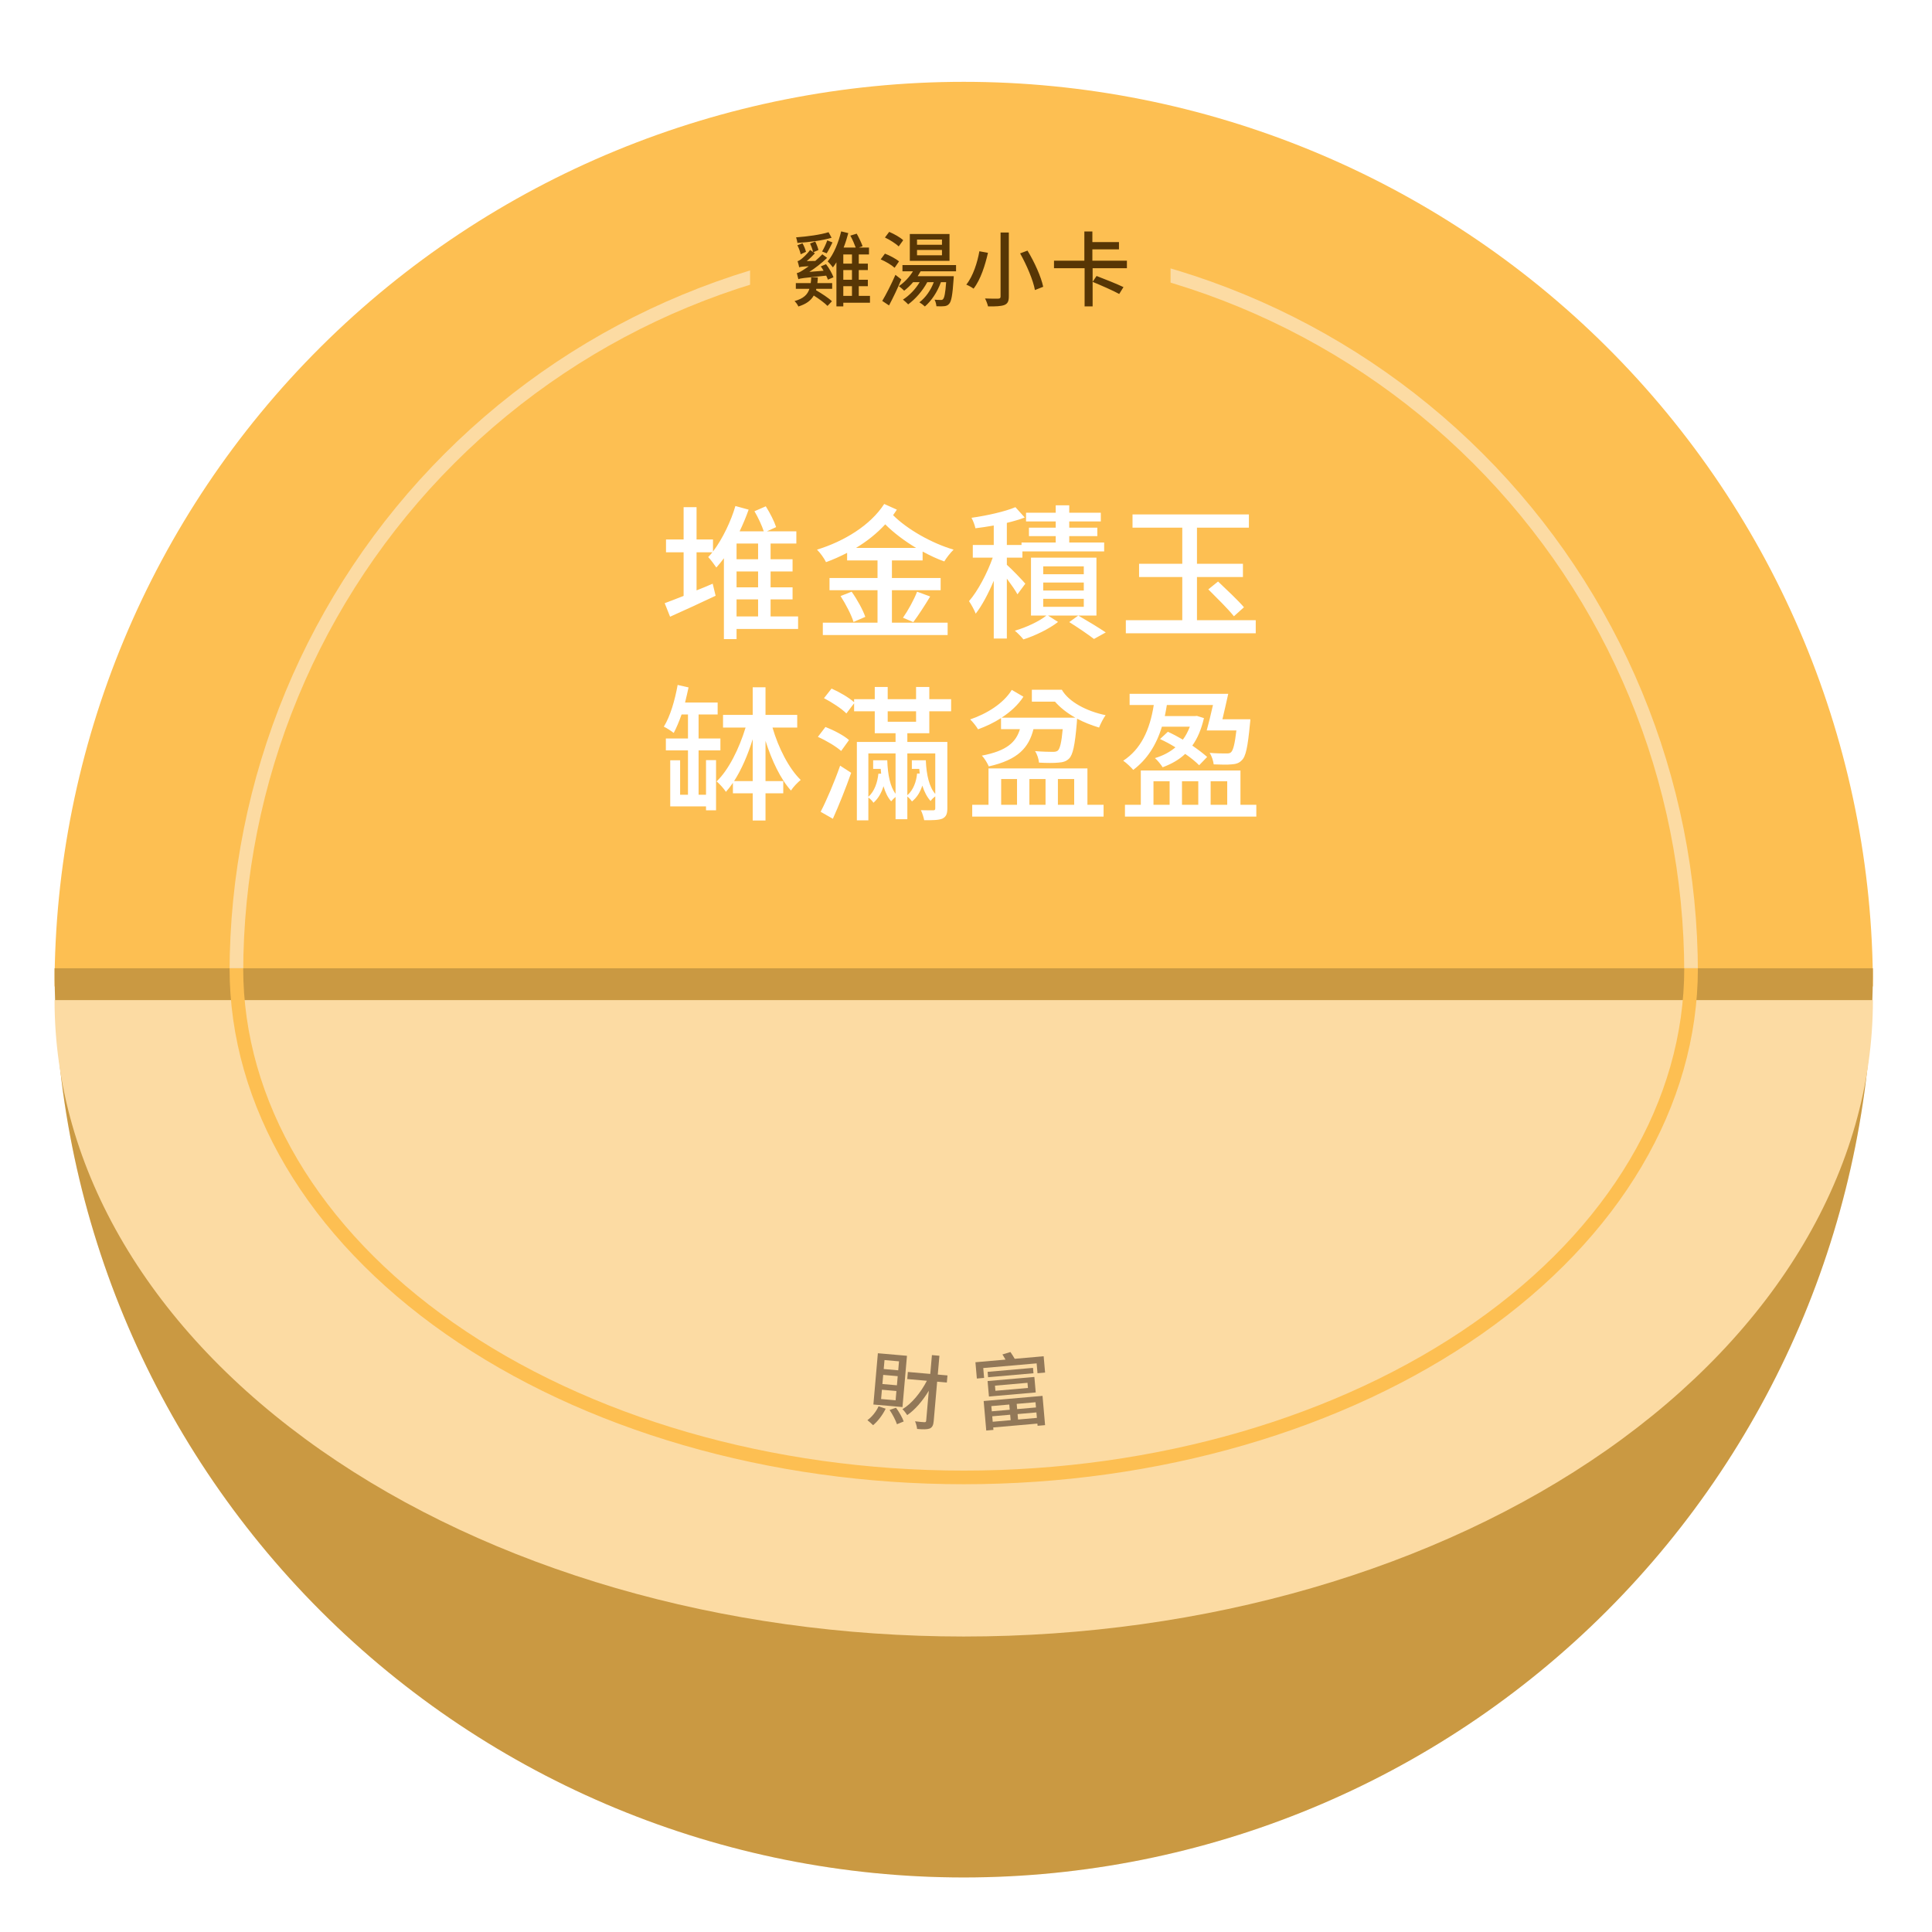 <svg width="425" height="425" viewBox="0 0 425 425" fill="none" xmlns="http://www.w3.org/2000/svg">
<g filter="url(#filter0_i_114_13357)">
<path d="M412 213C412 160.222 390.929 109.605 353.421 72.286C315.914 34.966 265.043 14 212 14C158.957 14 108.086 34.966 70.579 72.286C33.071 109.605 12 160.222 12 213L412 213Z" fill="#FDBF52"/>
</g>
<path d="M372 214C372 171.565 355.143 130.869 325.137 100.863C295.131 70.857 254.435 54 212 54C169.565 54 128.869 70.857 98.863 100.863C68.857 130.869 52 171.565 52 214" stroke="#FCDBA3" stroke-width="3"/>
<path d="M12 213C12 266.043 33.071 316.914 70.579 354.421C108.086 391.929 158.957 413 212 413C265.043 413 315.914 391.929 353.421 354.421C390.929 316.914 412 266.043 412 213L212 213L12 213Z" fill="#FDBF52"/>
<path d="M12 213C12 266.043 33.071 316.914 70.579 354.421C108.086 391.929 158.957 413 212 413C265.043 413 315.914 391.929 353.421 354.421C390.929 316.914 412 266.043 412 213L212 213L12 213Z" fill="black" fill-opacity="0.2"/>
<g filter="url(#filter1_di_114_13357)">
<path d="M12 213C12 250.13 33.071 285.74 70.579 311.995C108.086 338.25 158.957 353 212 353C265.043 353 315.914 338.25 353.421 311.995C390.929 285.74 412 250.13 412 213L212 213L12 213Z" fill="#FCDBA3"/>
</g>
<path d="M52 213C52 242.704 68.857 271.192 98.863 292.196C128.869 313.2 169.565 325 212 325C254.435 325 295.131 313.2 325.137 292.196C355.143 271.192 372 242.704 372 213" stroke="#FDBF52" stroke-width="3"/>
<path d="M162.028 131.856H166.764V135.6H162.028V131.856ZM166.764 123.024H162.028V119.568H166.764V123.024ZM166.764 129.2H162.028V125.712H166.764V129.2ZM175.564 135.6H169.516V131.856H174.348V129.2H169.516V125.712H174.348V123.024H169.516V119.568H175.18V116.88H168.716L170.732 115.952C170.316 114.672 169.388 112.848 168.46 111.376L165.964 112.464C166.764 113.808 167.596 115.6 168.012 116.88H162.7C163.468 115.28 164.14 113.648 164.684 112.112L161.772 111.312C160.844 114.512 159.02 118.448 156.844 121.328V118.672H153.228V111.568H150.38V118.672H146.508V121.488H150.38V131.088C148.812 131.696 147.372 132.272 146.22 132.688L147.404 135.664C150.284 134.384 153.964 132.688 157.42 131.056L156.78 128.4C155.596 128.912 154.38 129.424 153.228 129.872V121.488H156.716C156.396 121.872 156.108 122.224 155.788 122.544C156.364 123.12 157.132 124.208 157.58 124.848C158.156 124.208 158.7 123.536 159.244 122.8V140.592H162.028V138.352H175.564V135.6ZM188.3 120.528C190.7 119.088 192.876 117.36 194.732 115.344C196.652 117.264 199.02 119.024 201.516 120.528H188.3ZM202.956 123.28V121.328C204.556 122.192 206.156 122.96 207.724 123.504C208.172 122.736 209.1 121.552 209.772 120.912C204.972 119.504 199.596 116.464 196.46 113.328C196.748 112.944 197.004 112.528 197.292 112.112L194.508 110.864C191.468 115.568 185.676 119.088 179.724 120.912C180.46 121.648 181.292 122.8 181.708 123.664C183.308 123.088 184.844 122.384 186.348 121.616V123.28H193.036V127.152H182.476V129.84H193.036V136.976H181.004V139.696H208.46V136.976H196.204V129.84H206.924V127.152H196.204V123.28H202.956ZM200.908 136.848C201.996 135.408 203.404 133.232 204.62 131.216L201.74 130.16C201.068 131.92 199.724 134.352 198.636 135.888L200.908 136.848ZM184.908 131.12C186.06 132.912 187.308 135.312 187.756 136.816L190.348 135.696C189.836 134.192 188.556 131.856 187.34 130.16L184.908 131.12ZM225.548 128.4C224.972 127.696 222.54 125.168 221.484 124.24V122.672H224.908V121.296H242.892V119.344H235.212V117.936H241.388V116.08H235.212V114.704H242.156V112.784H235.212V111.152H232.236V112.784H225.708V114.704H232.236V116.08H226.348V117.936H232.236V119.344H224.716V119.888H221.484V115.024C222.924 114.672 224.268 114.288 225.42 113.84L223.372 111.568C221.1 112.528 217.132 113.424 213.708 113.904C214.06 114.544 214.444 115.536 214.572 116.208C215.852 116.048 217.228 115.856 218.604 115.6V119.888H213.996V122.672H218.38C217.164 126.096 215.116 130 213.164 132.24C213.644 132.944 214.316 134.16 214.636 134.992C216.012 133.232 217.42 130.576 218.604 127.76V140.464H221.484V127.28C222.412 128.528 223.372 129.904 223.82 130.736L225.548 128.4ZM238.412 126.32H229.484V124.592H238.412V126.32ZM238.412 129.904H229.484V128.144H238.412V129.904ZM238.412 133.488H229.484V131.728H238.412V133.488ZM241.196 122.672H226.796V135.408H230.188C228.652 136.656 225.74 138.032 223.244 138.736C223.852 139.248 224.684 140.08 225.132 140.656C227.692 139.856 230.828 138.32 232.748 136.816L230.54 135.408H241.196V122.672ZM235.212 136.848C237.164 138.064 239.404 139.6 240.652 140.56L243.244 139.12C241.772 138.128 239.308 136.624 237.196 135.408L235.212 136.848ZM263.308 136.432V126.928H273.42V124.016H263.308V116.08H274.732V113.168H249.132V116.08H260.076V124.016H250.572V126.928H260.076V136.432H247.66V139.312H276.236V136.432H263.308ZM265.804 129.648C267.66 131.504 270.22 134.032 271.436 135.568L273.644 133.584C272.364 132.08 269.804 129.68 267.948 127.92L265.804 129.648ZM155.308 174.832H153.676V165.072H158.476V162.448H153.676V157.168H157.868V154.544H150.7C150.956 153.456 151.244 152.304 151.468 151.216L149.068 150.672C148.46 154.064 147.436 157.584 146.028 159.856C146.668 160.144 147.724 160.848 148.204 161.232C148.812 160.112 149.388 158.704 149.932 157.168H151.34V162.448H146.476V165.072H151.34V174.832H149.612V167.248H147.436V177.392H155.308V178.256H157.516V167.216H155.308V174.832ZM161.484 171.824C163.116 169.296 164.524 166.032 165.58 162.608V171.824H161.484ZM175.372 160.048V157.264H168.396V151.184H165.58V157.264H159.052V160.048H164.012C162.604 164.688 160.268 169.392 157.644 171.888C158.284 172.432 159.212 173.456 159.692 174.192C160.236 173.584 160.716 172.944 161.228 172.208V174.512H165.58V180.496H168.396V174.512H172.3V171.824H168.396V162.96C169.772 167.312 171.724 171.408 173.996 173.904C174.476 173.136 175.468 172.112 176.14 171.568C173.58 169.104 171.244 164.56 169.932 160.048H175.372ZM183.212 180.112C184.556 177.136 186.06 173.36 187.244 170L184.812 168.432C183.532 172.08 181.804 176.112 180.524 178.576L183.212 180.112ZM186.764 162.8C185.676 161.808 183.404 160.624 181.58 159.92L179.916 162.096C181.74 162.896 183.98 164.24 185.036 165.2L186.764 162.8ZM195.276 156.464H201.516V158.768H195.276V156.464ZM205.74 165.744V174.64C204.46 173.232 203.788 170.544 203.66 167.248H200.588V169.136H202.22C202.252 169.488 202.284 169.84 202.316 170.16H201.74C201.58 171.888 200.94 173.776 199.596 174.928V165.744H205.74ZM192.076 167.248V169.136H193.74C193.772 169.488 193.804 169.84 193.836 170.192H193.228C193.036 172.048 192.396 174.064 191.02 175.28V165.744H197.004V174.608C195.852 173.136 195.276 170.448 195.18 167.248H192.076ZM204.428 161.296V156.464H209.228V153.808H204.428V151.12H201.516V153.808H195.276V151.12H192.428V153.808H187.884V154.48C186.764 153.456 184.62 152.208 182.924 151.472L181.26 153.584C182.988 154.48 185.196 155.92 186.188 156.944L187.884 154.704V156.464H192.428V161.296H197.004V163.216H188.492V180.464H191.02V175.44C191.404 175.696 191.916 176.208 192.14 176.592C193.228 175.632 193.932 174.352 194.348 172.944C194.764 174.352 195.308 175.472 196.044 176.272C196.268 175.984 196.652 175.6 197.004 175.312V180.208H199.596V175.216C199.98 175.504 200.396 175.984 200.62 176.304C201.74 175.408 202.444 174.192 202.892 172.816C203.34 174.224 203.948 175.376 204.716 176.208C204.908 175.888 205.356 175.472 205.74 175.184V177.808C205.74 178.128 205.644 178.256 205.26 178.256C204.908 178.256 203.756 178.256 202.572 178.224C202.892 178.832 203.18 179.792 203.308 180.432C205.164 180.432 206.444 180.432 207.308 180.08C208.14 179.664 208.396 179.024 208.396 177.808V163.216H199.596V161.296H204.428ZM220.204 160.4H224.364C223.5 163.248 221.516 165.168 215.98 166.224C216.556 166.768 217.228 167.92 217.516 168.592C224.012 167.12 226.316 164.432 227.34 160.4H233.772C233.516 163.344 233.164 164.656 232.716 165.104C232.396 165.36 232.044 165.392 231.532 165.392C230.892 165.392 229.292 165.36 227.692 165.232C228.172 165.936 228.492 166.992 228.556 167.76C230.284 167.856 231.916 167.856 232.812 167.76C233.804 167.696 234.54 167.504 235.18 166.864C236.012 166.032 236.46 163.952 236.876 159.024L236.94 158.096C238.444 158.896 240.076 159.536 241.772 160.048C242.092 159.216 242.732 157.968 243.212 157.328C239.052 156.464 235.116 154.416 233.58 151.728H226.988V154.352H232.076C233.228 155.664 234.764 156.88 236.556 157.872H220.332C222.252 156.624 223.98 155.056 225.132 153.264L222.572 151.76C220.716 154.8 217.004 157.04 213.42 158.256C214.028 158.832 214.796 159.824 215.148 160.432C216.844 159.824 218.604 158.992 220.204 157.968V160.4ZM220.236 171.376H223.724V177.04H220.236V171.376ZM229.996 171.376V177.04H226.444V171.376H229.996ZM236.3 171.376V177.04H232.716V171.376H236.3ZM239.212 169.04H217.452V177.04H213.868V179.632H242.764V177.04H239.212V169.04ZM261.74 159.856C261.324 160.912 260.844 161.872 260.204 162.704C259.116 162.064 257.964 161.456 256.908 160.976L255.18 162.576C256.3 163.088 257.452 163.696 258.572 164.4C257.324 165.456 255.788 166.256 254.06 166.768C254.572 167.184 255.404 168.208 255.756 168.784C257.644 168.08 259.34 167.152 260.716 165.84C261.932 166.672 262.988 167.536 263.788 168.336L265.548 166.512C264.716 165.776 263.596 164.912 262.284 164.016C263.436 162.416 264.268 160.432 264.844 157.968L263.308 157.488L262.86 157.52H256.236C256.396 156.72 256.556 155.952 256.684 155.088H266.828C266.38 157.104 265.868 159.184 265.452 160.688H271.98C271.628 163.696 271.276 165.04 270.796 165.488C270.508 165.744 270.188 165.744 269.676 165.744C269.068 165.744 267.596 165.744 266.092 165.616C266.572 166.32 266.892 167.376 266.988 168.144C268.556 168.208 270.06 168.24 270.924 168.144C271.884 168.08 272.556 167.888 273.164 167.248C274.06 166.416 274.476 164.304 274.956 159.344C275.02 158.96 275.052 158.224 275.052 158.224H268.908C269.324 156.432 269.804 154.416 270.188 152.624H248.492V155.088H253.804C252.94 160.624 250.956 164.816 247.084 167.344C247.724 167.76 248.876 168.848 249.292 169.36C252.3 167.088 254.348 163.952 255.596 159.856H261.74ZM253.74 171.856H257.292V177.04H253.74V171.856ZM263.596 171.856V177.04H260.012V171.856H263.596ZM269.964 171.856V177.04H266.316V171.856H269.964ZM272.876 177.04V169.488H250.956V177.04H247.468V179.632H276.364V177.04H272.876Z" fill="white"/>
<rect x="165" y="45" width="92.5" height="26" fill="#FDBF52"/>
<path d="M182.268 51.078C180.522 51.636 177.588 52.032 175.122 52.212C175.23 52.554 175.374 53.058 175.41 53.436C177.93 53.292 180.936 52.914 182.934 52.302L182.268 51.078ZM181.854 55.722C182.25 55.11 182.7 54.21 183.132 53.328L181.98 52.878C181.728 53.634 181.242 54.66 180.846 55.326L181.854 55.722ZM177.3 55.398C177.174 54.858 176.868 54.084 176.526 53.508L175.41 53.958C175.716 54.552 176.04 55.38 176.13 55.938L177.3 55.398ZM178.452 61.014C178.434 61.464 178.398 61.896 178.344 62.274H175.068V63.534H178.056C177.642 64.83 176.742 65.676 174.78 66.234C175.086 66.504 175.482 67.062 175.626 67.422C177.372 66.882 178.398 66.09 179.01 65.01C180.162 65.73 181.404 66.648 182.034 67.296L183.006 66.27C182.25 65.532 180.738 64.56 179.514 63.84L179.568 63.534H183.06V62.274H179.802C179.856 61.878 179.892 61.446 179.91 61.014H178.452ZM180.558 58.602C180.774 58.89 180.972 59.214 181.17 59.556L178.038 59.808C179.352 58.962 180.684 57.936 181.944 56.73L180.9 55.938C180.414 56.442 179.874 56.946 179.352 57.396L177.462 57.432C178.074 56.946 178.704 56.334 179.262 55.722L178.92 55.488L180.036 55.002C179.928 54.48 179.622 53.706 179.334 53.13L178.2 53.562C178.47 54.156 178.758 54.912 178.848 55.434L178.2 54.984C177.534 55.938 176.544 56.784 176.238 57.018C175.95 57.234 175.698 57.396 175.446 57.45C175.572 57.81 175.752 58.512 175.806 58.8C176.04 58.71 176.364 58.638 177.912 58.566C177.372 58.944 176.94 59.25 176.688 59.394C176.112 59.772 175.68 60.006 175.284 60.078C175.392 60.438 175.572 61.158 175.626 61.428C176.04 61.212 176.652 61.158 181.746 60.636C181.908 60.96 182.034 61.266 182.124 61.518L183.348 60.996C183.06 60.186 182.394 58.998 181.71 58.116L180.558 58.602ZM185.508 62.958H187.416V65.082H185.508V62.958ZM187.416 57.99H185.508V55.974H187.416V57.99ZM187.416 61.536H185.508V59.412H187.416V61.536ZM191.376 65.082H188.91V62.958H190.908V61.536H188.91V59.412H190.908V57.99H188.91V55.974H191.16V54.462H188.91L189.756 54.156C189.486 53.418 188.946 52.266 188.46 51.402L187.056 51.834C187.506 52.626 187.974 53.724 188.244 54.462H185.58C185.994 53.436 186.318 52.356 186.606 51.276L185.04 50.898C184.428 53.418 183.402 55.92 182.07 57.504C182.412 57.81 182.988 58.494 183.222 58.818C183.492 58.476 183.744 58.116 183.996 57.702V67.404H185.508V66.594H191.376V65.082ZM207.216 53.85H201.726V52.698H207.216V53.85ZM207.216 56.154H201.726V54.984H207.216V56.154ZM208.872 51.474H200.142V57.378H208.872V51.474ZM198.684 52.842C198.036 52.212 196.668 51.456 195.606 51.006L194.67 52.248C195.732 52.752 197.082 53.598 197.694 54.21L198.684 52.842ZM197.766 57.504C197.1 56.928 195.732 56.208 194.67 55.794L193.734 57.054C194.832 57.522 196.164 58.314 196.794 58.908L197.766 57.504ZM196.974 60.456C196.092 62.508 194.904 64.812 194.076 66.198L195.57 67.188C196.47 65.496 197.496 63.354 198.27 61.464L196.974 60.456ZM210.312 59.682V58.314H198.522V59.682H200.826C200.052 60.96 198.918 62.148 197.73 62.94C198.072 63.192 198.648 63.678 198.9 63.948C199.566 63.444 200.25 62.796 200.862 62.076H202.302C201.402 63.606 200.052 64.992 198.63 65.91C198.954 66.162 199.53 66.684 199.782 66.954C201.366 65.784 202.932 64.02 203.976 62.076H205.416C204.732 63.876 203.616 65.46 202.248 66.504C202.59 66.702 203.202 67.17 203.454 67.422C204.912 66.162 206.19 64.254 206.982 62.076H208.134C207.954 64.524 207.738 65.496 207.468 65.784C207.324 65.964 207.18 66 206.946 65.982C206.712 65.982 206.172 65.982 205.578 65.928C205.812 66.306 205.956 66.936 205.992 67.368C206.694 67.404 207.378 67.404 207.756 67.35C208.188 67.296 208.512 67.17 208.8 66.828C209.286 66.288 209.538 64.884 209.772 61.41C209.79 61.194 209.808 60.762 209.808 60.762H201.87C202.104 60.402 202.32 60.042 202.518 59.682H210.312ZM220.104 51.15V65.208C220.104 65.568 219.978 65.676 219.6 65.694C219.222 65.712 217.908 65.712 216.684 65.658C216.954 66.144 217.242 66.936 217.35 67.404C219.06 67.422 220.212 67.368 220.932 67.098C221.634 66.81 221.922 66.324 221.922 65.208V51.15H220.104ZM224.406 55.74C225.864 58.332 227.286 61.68 227.664 63.804L229.482 63.084C229.032 60.906 227.556 57.63 226.026 55.128L224.406 55.74ZM215.442 55.272C215.028 57.648 214.074 60.744 212.562 62.616C213.012 62.778 213.75 63.192 214.164 63.498C215.73 61.5 216.738 58.242 217.332 55.614L215.442 55.272ZM247.14 63.156C245.754 62.49 243.036 61.392 241.218 60.708L240.354 62.004C242.226 62.778 244.908 63.948 246.204 64.668L247.14 63.156ZM247.896 58.998V57.342H240.3V54.858H246.15V53.256H240.3V50.916H238.536V57.342H231.858V58.998H238.59V67.404H240.354V58.998H247.896Z" fill="#573605"/>
<path d="M197.592 301.437L194.4 301.158L194.573 299.186L197.764 299.465L197.592 301.437ZM197.303 304.737L194.111 304.457L194.287 302.449L197.479 302.728L197.303 304.737ZM197.015 308.036L193.823 307.757L194.002 305.713L197.193 305.992L197.015 308.036ZM199.515 298.245L193.114 297.685L192.127 308.964L198.529 309.524L199.515 298.245ZM193.268 309.353C192.729 310.552 191.797 311.699 190.814 312.408C191.152 312.673 191.773 313.215 192.055 313.511C193.085 312.679 194.146 311.29 194.829 309.887L193.268 309.353ZM195.69 310.161C196.347 311.122 197.026 312.446 197.313 313.302L198.794 312.691C198.506 311.853 197.784 310.597 197.106 309.67L195.69 310.161ZM208.425 302.566L206.291 302.379L206.653 298.237L205.004 298.093L204.641 302.235L199.71 301.803L199.574 303.363L203.895 303.741C202.567 306.318 200.563 308.78 198.524 309.993C198.875 310.313 199.329 310.913 199.566 311.295C201.295 310.127 202.966 308.159 204.318 305.929L203.742 312.509C203.717 312.796 203.602 312.877 203.315 312.852C203.062 312.847 202.219 312.774 201.29 312.656C201.502 313.127 201.707 313.885 201.739 314.34C203.048 314.454 203.915 314.458 204.493 314.256C205.056 314.016 205.314 313.55 205.392 312.654L206.154 303.939L208.288 304.126L208.425 302.566Z" fill="#927858"/>
<path d="M222.019 308.968L222.12 310.116L218.175 310.461L218.075 309.313L222.019 308.968ZM227.894 309.611L223.752 309.973L223.651 308.825L227.793 308.463L227.894 309.611ZM223.952 312.268L223.847 311.067L227.989 310.704L228.095 311.906L223.952 312.268ZM218.271 311.555L222.216 311.209L222.321 312.411L218.376 312.756L218.271 311.555ZM216.955 314.687L218.533 314.549L218.486 314.011L228.204 313.161L228.247 313.645L229.896 313.501L229.333 307.063L216.387 308.196L216.955 314.687ZM218.874 304.816L226.028 304.19L226.127 305.32L218.972 305.946L218.874 304.816ZM217.547 307.209L227.84 306.309L227.542 302.902L217.249 303.802L217.547 307.209ZM217.253 301.778L217.356 302.962L227.344 302.088L227.241 300.904L217.253 301.778ZM223.217 298.907C222.961 298.46 222.584 297.861 222.274 297.418L220.514 297.951C220.724 298.294 220.976 298.688 221.191 299.085L214.574 299.664L214.888 303.25L216.484 303.11L216.294 300.941L228.039 299.913L228.229 302.083L229.897 301.937L229.583 298.35L223.217 298.907Z" fill="#927858"/>
<defs>
<filter id="filter0_i_114_13357" x="12" y="14" width="400" height="203" filterUnits="userSpaceOnUse" color-interpolation-filters="sRGB">
<feFlood flood-opacity="0" result="BackgroundImageFix"/>
<feBlend mode="normal" in="SourceGraphic" in2="BackgroundImageFix" result="shape"/>
<feColorMatrix in="SourceAlpha" type="matrix" values="0 0 0 0 0 0 0 0 0 0 0 0 0 0 0 0 0 0 127 0" result="hardAlpha"/>
<feOffset dy="4"/>
<feGaussianBlur stdDeviation="2"/>
<feComposite in2="hardAlpha" operator="arithmetic" k2="-1" k3="1"/>
<feColorMatrix type="matrix" values="0 0 0 0 0 0 0 0 0 0 0 0 0 0 0 0 0 0 0.35 0"/>
<feBlend mode="normal" in2="shape" result="effect1_innerShadow_114_13357"/>
</filter>
<filter id="filter1_di_114_13357" x="8" y="213" width="408" height="148" filterUnits="userSpaceOnUse" color-interpolation-filters="sRGB">
<feFlood flood-opacity="0" result="BackgroundImageFix"/>
<feColorMatrix in="SourceAlpha" type="matrix" values="0 0 0 0 0 0 0 0 0 0 0 0 0 0 0 0 0 0 127 0" result="hardAlpha"/>
<feOffset dy="4"/>
<feGaussianBlur stdDeviation="2"/>
<feComposite in2="hardAlpha" operator="out"/>
<feColorMatrix type="matrix" values="0 0 0 0 0 0 0 0 0 0 0 0 0 0 0 0 0 0 0.25 0"/>
<feBlend mode="normal" in2="BackgroundImageFix" result="effect1_dropShadow_114_13357"/>
<feBlend mode="normal" in="SourceGraphic" in2="effect1_dropShadow_114_13357" result="shape"/>
<feColorMatrix in="SourceAlpha" type="matrix" values="0 0 0 0 0 0 0 0 0 0 0 0 0 0 0 0 0 0 127 0" result="hardAlpha"/>
<feOffset dy="3"/>
<feGaussianBlur stdDeviation="4"/>
<feComposite in2="hardAlpha" operator="arithmetic" k2="-1" k3="1"/>
<feColorMatrix type="matrix" values="0 0 0 0 0 0 0 0 0 0 0 0 0 0 0 0 0 0 0.25 0"/>
<feBlend mode="normal" in2="shape" result="effect2_innerShadow_114_13357"/>
</filter>
</defs>
</svg>
